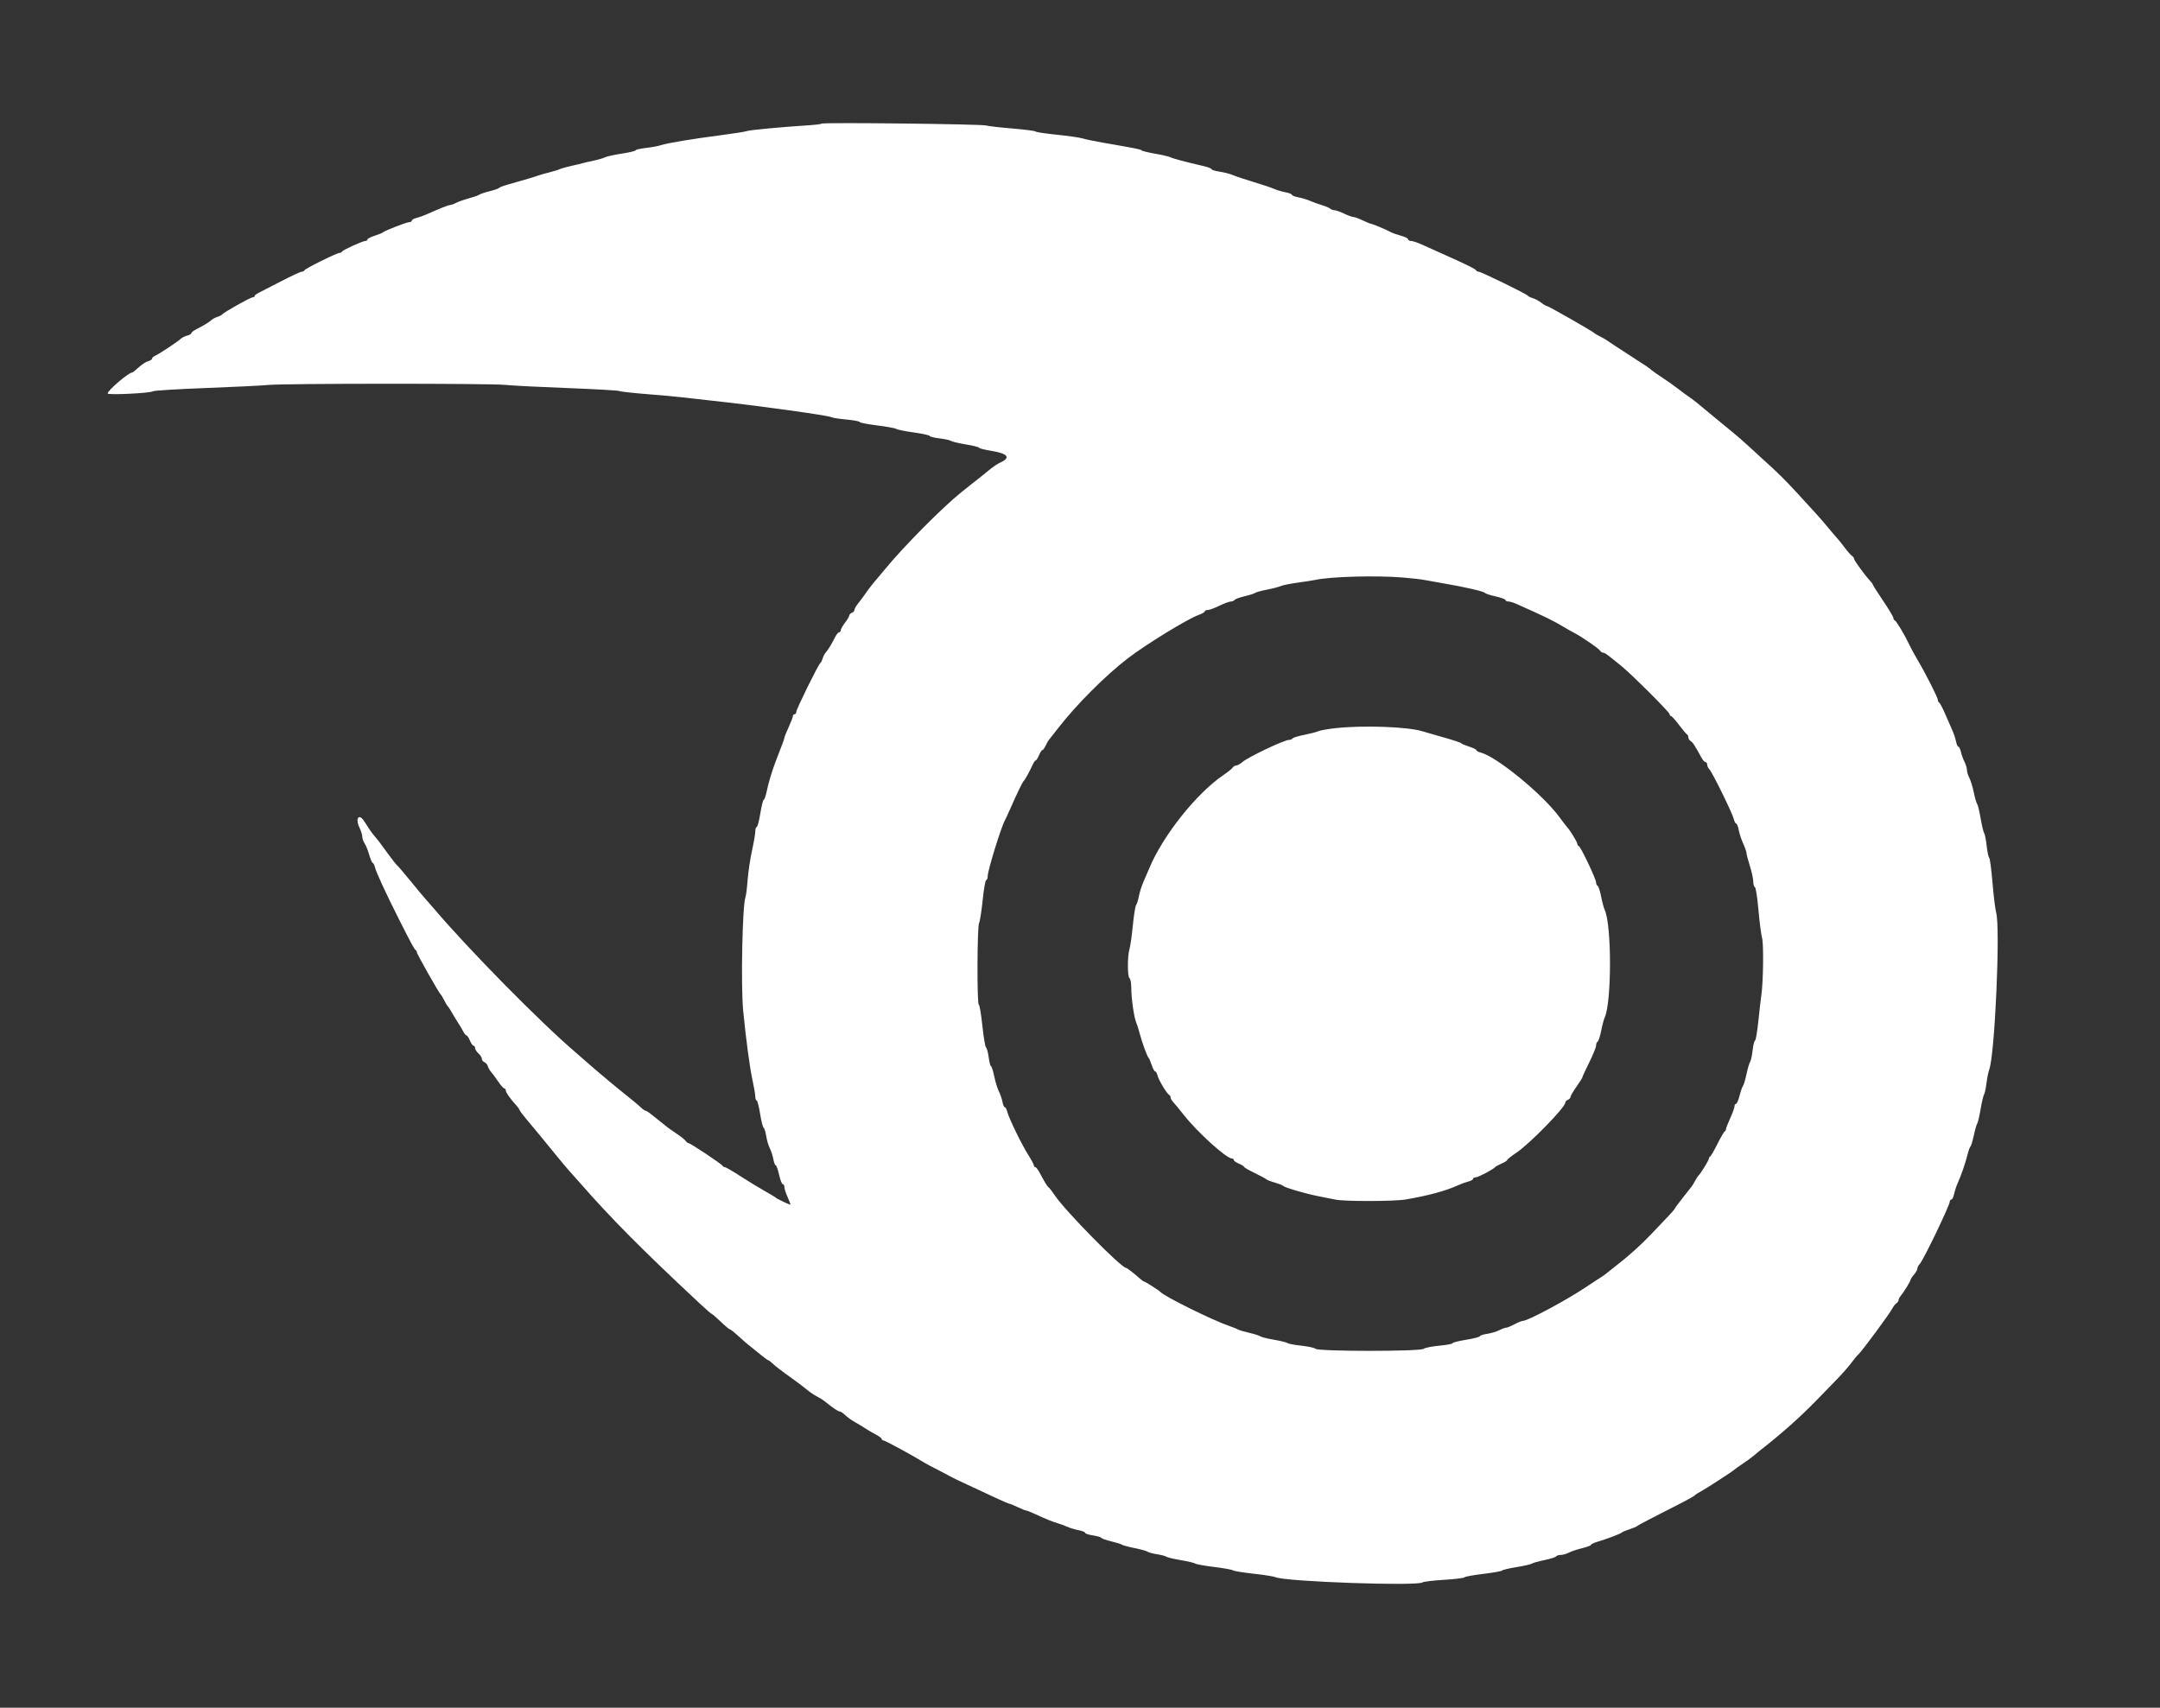 <svg id="svg" version="1.1" width="400" height="316.269" xmlns="http://www.w3.org/2000/svg" xmlns:xlink="http://www.w3.org/1999/xlink" style="display: block;"><rect width="100%" height="100%" fill="#333333" stroke="none"/><g id="svgg"><path id="path0" d="" stroke="none" fill="#000000" fill-rule="evenodd"></path><path id="path1" d="" stroke="none" fill="#333399" fill-rule="evenodd"></path><path id="path2" d="" stroke="none" fill="#005555" fill-rule="evenodd"></path><path id="path3" d="" stroke="none" fill="#0000ff" fill-rule="evenodd"></path><path id="path4" d="M152.210 22.892 C 152.120 22.984,150.910 23.130,149.520 23.218 C 144.652 23.526,138.761 24.083,138.291 24.279 C 138.030 24.389,135.894 24.727,133.544 25.032 C 128.162 25.729,123.517 26.502,122.386 26.887 C 121.906 27.051,120.660 27.281,119.617 27.399 C 118.575 27.517,117.722 27.713,117.722 27.834 C 117.722 27.956,116.564 28.232,115.150 28.449 C 113.735 28.665,112.346 28.969,112.064 29.124 C 111.782 29.278,110.839 29.556,109.968 29.740 C 109.098 29.925,108.172 30.141,107.911 30.222 C 107.650 30.302,106.725 30.521,105.854 30.709 C 104.984 30.896,103.987 31.178,103.639 31.334 C 103.291 31.491,102.366 31.775,101.582 31.964 C 100.799 32.154,99.945 32.396,99.684 32.502 C 99.228 32.687,97.013 33.346,93.987 34.197 C 93.204 34.418,92.492 34.694,92.405 34.811 C 92.318 34.928,91.537 35.200,90.669 35.415 C 89.801 35.630,88.946 35.916,88.770 36.050 C 88.594 36.184,87.737 36.486,86.867 36.721 C 85.997 36.956,84.929 37.334,84.494 37.560 C 84.059 37.786,83.543 37.972,83.347 37.973 C 83.024 37.975,81.492 38.583,78.956 39.717 C 78.434 39.950,77.615 40.239,77.136 40.358 C 76.657 40.477,76.266 40.702,76.266 40.857 C 76.266 41.012,76.055 41.139,75.797 41.139 C 75.299 41.139,71.153 42.749,70.886 43.047 C 70.799 43.143,70.123 43.418,69.383 43.656 C 68.643 43.894,68.038 44.208,68.038 44.354 C 68.038 44.501,67.878 44.620,67.682 44.620 C 67.166 44.620,63.469 46.298,63.344 46.589 C 63.286 46.725,63.082 46.835,62.891 46.835 C 62.384 46.835,56.506 49.740,56.382 50.052 C 56.324 50.198,56.097 50.316,55.877 50.316 C 55.658 50.316,53.925 51.123,52.027 52.109 C 50.129 53.095,48.257 54.057,47.866 54.245 C 47.476 54.434,47.156 54.695,47.154 54.826 C 47.153 54.956,46.988 55.063,46.787 55.063 C 46.390 55.063,41.396 57.866,41.139 58.233 C 41.052 58.357,40.661 58.559,40.271 58.681 C 39.880 58.802,39.376 59.071,39.151 59.277 C 38.704 59.686,37.670 60.314,36.313 60.999 C 35.835 61.241,35.443 61.555,35.443 61.698 C 35.443 61.840,35.097 62.044,34.674 62.150 C 34.251 62.256,33.717 62.521,33.487 62.738 C 32.899 63.294,29.385 65.618,28.718 65.892 C 28.414 66.017,28.165 66.250,28.165 66.411 C 28.165 66.572,27.844 66.785,27.453 66.884 C 27.061 66.984,26.269 67.498,25.692 68.026 C 25.116 68.555,24.576 68.987,24.492 68.987 C 23.819 68.987,19.937 72.296,19.937 72.870 C 19.937 73.203,27.858 72.819,28.323 72.463 C 28.497 72.330,32.911 72.059,38.133 71.861 C 43.354 71.664,48.552 71.408,49.684 71.293 C 52.536 71.004,90.790 70.991,93.513 71.279 C 94.731 71.408,99.929 71.673,105.063 71.868 C 110.198 72.064,114.541 72.312,114.715 72.420 C 114.889 72.528,117.239 72.790,119.937 73.002 C 122.634 73.214,125.483 73.472,126.266 73.576 C 127.049 73.680,129.612 73.969,131.962 74.218 C 139.787 75.047,153.458 76.939,153.956 77.262 C 154.130 77.374,155.376 77.569,156.725 77.694 C 158.074 77.820,159.177 78.025,159.177 78.151 C 159.177 78.276,160.637 78.562,162.421 78.785 C 164.205 79.008,165.807 79.301,165.981 79.436 C 166.155 79.570,167.615 79.865,169.225 80.090 C 170.835 80.316,172.152 80.606,172.152 80.734 C 172.152 80.862,172.971 81.066,173.972 81.187 C 174.972 81.308,175.934 81.518,176.108 81.653 C 176.282 81.789,177.528 82.084,178.877 82.309 C 180.225 82.534,181.329 82.813,181.329 82.930 C 181.329 83.046,182.395 83.313,183.698 83.523 C 186.690 84.006,187.221 84.770,185.201 85.685 C 184.725 85.901,183.872 86.468,183.307 86.947 C 182.741 87.425,181.958 88.060,181.566 88.357 C 181.175 88.654,180.358 89.295,179.751 89.781 C 179.144 90.267,178.380 90.878,178.052 91.139 C 174.610 93.883,167.326 101.224,163.924 105.379 C 163.315 106.123,162.673 106.891,162.498 107.084 C 161.874 107.775,160.594 109.417,160.127 110.127 C 159.866 110.523,159.331 111.240,158.940 111.719 C 158.548 112.199,158.228 112.753,158.228 112.951 C 158.228 113.149,158.014 113.393,157.753 113.493 C 157.492 113.593,157.278 113.812,157.278 113.979 C 157.278 114.146,156.922 114.749,156.487 115.320 C 156.052 115.890,155.696 116.522,155.696 116.723 C 155.696 116.924,155.564 117.089,155.403 117.089 C 155.242 117.089,154.912 117.480,154.670 117.959 C 153.985 119.315,153.357 120.349,152.948 120.797 C 152.742 121.022,152.473 121.526,152.351 121.916 C 152.230 122.307,152.034 122.698,151.917 122.785 C 151.541 123.064,147.468 131.329,147.468 131.812 C 147.468 132.069,147.326 132.278,147.152 132.278 C 146.978 132.278,146.835 132.430,146.835 132.615 C 146.835 132.800,146.479 133.730,146.044 134.682 C 145.609 135.633,145.253 136.511,145.253 136.633 C 145.253 136.825,145.001 137.512,143.658 140.981 C 143.004 142.669,142.318 144.939,142.009 146.440 C 141.820 147.354,141.565 148.101,141.440 148.101 C 141.316 148.101,141.030 149.241,140.803 150.633 C 140.577 152.025,140.276 153.165,140.133 153.165 C 139.990 153.165,139.873 153.522,139.873 153.959 C 139.873 154.396,139.599 155.998,139.263 157.519 C 138.928 159.040,138.561 161.495,138.448 162.975 C 138.336 164.454,138.158 165.878,138.052 166.139 C 137.476 167.571,137.174 182.533,137.627 187.184 C 138.161 192.657,138.847 197.747,139.376 200.158 C 139.644 201.377,139.865 202.694,139.868 203.085 C 139.871 203.477,139.984 203.797,140.119 203.797 C 140.253 203.797,140.538 204.893,140.751 206.231 C 140.964 207.569,141.259 208.744,141.407 208.842 C 141.555 208.939,141.773 209.639,141.891 210.397 C 142.010 211.155,142.304 212.157,142.545 212.623 C 142.786 213.090,143.083 214.000,143.204 214.647 C 143.326 215.294,143.529 215.823,143.656 215.823 C 143.783 215.823,144.062 216.606,144.276 217.563 C 144.490 218.521,144.798 219.304,144.959 219.304 C 145.121 219.304,145.256 219.553,145.260 219.858 C 145.264 220.162,145.542 221.017,145.878 221.756 C 146.213 222.496,146.429 223.101,146.356 223.101 C 146.129 223.101,143.837 222.003,143.671 221.815 C 143.584 221.716,142.658 221.157,141.614 220.573 C 140.570 219.988,138.542 218.752,137.107 217.825 C 135.673 216.898,134.368 216.139,134.206 216.139 C 134.045 216.139,133.866 216.032,133.808 215.902 C 133.668 215.587,127.839 211.709,127.506 211.709 C 127.363 211.709,127.133 211.530,126.994 211.312 C 126.854 211.094,126.100 210.489,125.316 209.967 C 124.533 209.446,123.726 208.877,123.522 208.703 C 123.319 208.528,122.820 208.131,122.415 207.819 C 122.009 207.507,121.250 206.902,120.728 206.474 C 120.206 206.047,119.672 205.697,119.541 205.697 C 119.411 205.696,119.044 205.447,118.727 205.142 C 118.204 204.641,117.444 204.012,114.429 201.584 C 113.890 201.150,113.287 200.652,113.088 200.477 C 112.889 200.302,112.125 199.660,111.388 199.051 C 110.652 198.441,109.462 197.420,108.743 196.781 C 108.025 196.142,107.081 195.317,106.646 194.947 C 100.169 189.443,86.589 175.651,80.181 168.070 C 79.681 167.479,79.051 166.759,78.780 166.470 C 78.509 166.182,77.310 164.743,76.116 163.273 C 74.921 161.804,73.773 160.459,73.565 160.285 C 73.357 160.111,72.568 159.114,71.813 158.070 C 70.350 156.047,70.052 155.656,69.304 154.775 C 68.799 154.182,68.356 153.542,67.475 152.138 C 66.480 150.551,65.734 151.513,66.579 153.294 C 66.859 153.885,67.089 154.635,67.089 154.962 C 67.089 155.288,67.280 155.836,67.514 156.180 C 67.748 156.523,68.135 157.480,68.374 158.307 C 68.613 159.134,68.905 159.810,69.022 159.810 C 69.139 159.810,69.329 160.184,69.444 160.641 C 69.685 161.601,71.479 165.485,73.886 170.253 C 76.213 174.865,76.701 175.762,77.005 175.985 C 77.150 176.091,77.225 176.234,77.170 176.301 C 77.066 176.431,81.282 183.905,81.613 184.177 C 81.718 184.264,82.018 184.763,82.278 185.285 C 82.539 185.807,82.839 186.305,82.946 186.392 C 83.052 186.479,83.377 186.978,83.668 187.500 C 83.959 188.022,84.475 188.877,84.816 189.399 C 85.157 189.921,85.603 190.669,85.807 191.060 C 86.011 191.452,86.280 191.772,86.405 191.772 C 86.530 191.772,86.809 192.199,87.025 192.722 C 87.242 193.244,87.544 193.671,87.697 193.671 C 87.850 193.671,87.975 193.862,87.975 194.097 C 87.975 194.331,88.259 194.780,88.608 195.095 C 88.956 195.410,89.241 195.864,89.241 196.103 C 89.241 196.343,89.449 196.619,89.703 196.716 C 89.958 196.814,90.252 197.165,90.357 197.496 C 90.462 197.827,90.716 198.276,90.923 198.495 C 91.129 198.714,91.708 199.498,92.211 200.237 C 92.713 200.977,93.247 201.582,93.397 201.582 C 93.548 201.582,93.671 201.760,93.671 201.978 C 93.672 202.340,94.447 203.427,95.705 204.826 C 95.979 205.131,96.203 205.464,96.203 205.567 C 96.203 205.669,96.879 206.558,97.706 207.542 C 98.532 208.526,99.351 209.505,99.525 209.718 C 99.699 209.931,100.009 210.305,100.213 210.551 C 100.417 210.796,101.548 212.181,102.727 213.629 C 103.905 215.077,105.091 216.495,105.362 216.781 C 105.633 217.066,106.566 218.113,107.437 219.107 C 113.242 225.737,118.843 231.377,129.551 241.377 C 130.715 242.464,131.740 243.354,131.827 243.354 C 131.914 243.354,132.654 243.995,133.471 244.778 C 134.289 245.562,135.054 246.203,135.173 246.203 C 135.292 246.203,135.890 246.665,136.503 247.231 C 137.116 247.797,137.832 248.435,138.092 248.648 C 141.004 251.036,142.106 251.899,142.242 251.899 C 142.332 251.899,142.673 252.148,143.000 252.453 C 143.711 253.113,144.513 253.729,146.835 255.395 C 147.793 256.082,148.975 256.980,149.463 257.391 C 149.950 257.802,150.734 258.337,151.203 258.579 C 151.673 258.821,152.199 259.127,152.373 259.260 C 152.547 259.393,153.243 259.927,153.920 260.447 C 154.597 260.967,155.283 261.392,155.446 261.392 C 155.608 261.392,155.940 261.570,156.183 261.788 C 157.108 262.618,157.525 262.923,158.416 263.425 C 158.922 263.710,159.763 264.222,160.285 264.563 C 160.807 264.904,161.697 265.424,162.263 265.719 C 162.828 266.015,163.291 266.372,163.291 266.514 C 163.291 266.656,163.441 266.772,163.624 266.772 C 163.899 266.772,169.525 269.837,171.203 270.900 C 171.464 271.066,172.532 271.635,173.576 272.164 C 174.620 272.694,175.688 273.258,175.949 273.419 C 176.210 273.579,177.706 274.299,179.272 275.020 C 180.839 275.740,183.144 276.814,184.395 277.405 C 185.646 277.997,186.785 278.486,186.927 278.492 C 187.068 278.498,187.753 278.778,188.449 279.114 C 189.146 279.450,189.842 279.730,189.997 279.736 C 190.152 279.742,190.864 280.019,191.579 280.351 C 193.614 281.296,195.026 281.873,195.886 282.110 C 196.321 282.230,197.104 282.519,197.627 282.752 C 198.149 282.985,199.110 283.274,199.763 283.395 C 200.415 283.516,200.949 283.733,200.949 283.877 C 200.949 284.021,201.592 284.235,202.377 284.353 C 203.163 284.470,203.874 284.678,203.959 284.815 C 204.043 284.951,204.860 285.238,205.774 285.453 C 206.689 285.667,207.579 285.945,207.753 286.070 C 207.927 286.195,208.995 286.483,210.127 286.709 C 211.258 286.935,212.333 287.235,212.516 287.375 C 212.698 287.516,213.482 287.727,214.256 287.846 C 215.031 287.964,215.807 288.167,215.981 288.298 C 216.155 288.428,217.366 288.716,218.671 288.938 C 219.976 289.160,221.187 289.447,221.361 289.577 C 221.535 289.706,223.101 289.987,224.842 290.200 C 226.582 290.413,228.149 290.696,228.323 290.828 C 228.497 290.960,230.206 291.238,232.120 291.446 C 234.035 291.654,235.886 291.949,236.234 292.101 C 238.128 292.927,262.518 293.783,263.446 293.055 C 263.622 292.917,265.401 292.705,267.400 292.583 C 269.398 292.461,271.107 292.253,271.197 292.119 C 271.287 291.986,272.855 291.699,274.682 291.481 C 276.508 291.263,278.075 290.984,278.163 290.860 C 278.251 290.737,279.462 290.451,280.854 290.224 C 282.247 289.997,283.528 289.704,283.703 289.573 C 283.877 289.442,284.913 289.151,286.006 288.926 C 287.099 288.701,288.069 288.395,288.161 288.246 C 288.253 288.097,288.640 287.974,289.022 287.973 C 289.403 287.972,290.086 287.777,290.540 287.541 C 290.993 287.304,292.097 286.935,292.992 286.720 C 293.888 286.505,294.620 286.230,294.620 286.110 C 294.620 285.989,295.154 285.731,295.807 285.537 C 297.623 284.995,300.140 284.042,300.316 283.828 C 300.403 283.722,301.044 283.452,301.741 283.228 C 302.437 283.003,303.078 282.734,303.165 282.628 C 303.252 282.523,305.245 281.463,307.595 280.272 C 312.421 277.827,313.697 277.140,313.924 276.867 C 314.011 276.763,314.438 276.494,314.873 276.270 C 315.723 275.832,320.940 272.447,321.203 272.163 C 321.290 272.069,321.997 271.565,322.774 271.043 C 323.552 270.522,324.431 269.881,324.729 269.620 C 325.027 269.359,325.459 268.999,325.689 268.819 C 329.968 265.479,333.382 262.441,336.659 259.060 C 337.818 257.864,339.478 256.153,340.348 255.256 C 341.218 254.360,342.352 253.060,342.867 252.367 C 343.382 251.674,343.976 250.965,344.186 250.791 C 344.733 250.339,349.897 243.350,350.383 242.405 C 350.607 241.970,350.968 241.500,351.186 241.361 C 351.404 241.222,351.582 240.966,351.582 240.794 C 351.582 240.621,351.727 240.308,351.903 240.097 C 352.516 239.368,353.797 237.312,353.797 237.060 C 353.797 236.920,354.082 236.477,354.430 236.076 C 354.778 235.675,355.063 235.165,355.063 234.943 C 355.063 234.721,355.255 234.347,355.489 234.113 C 356.152 233.450,361.076 223.215,361.076 222.500 C 361.076 222.308,361.207 222.152,361.367 222.152 C 361.527 222.152,361.756 221.689,361.875 221.123 C 361.995 220.558,362.284 219.668,362.519 219.146 C 363.194 217.645,363.948 215.472,364.330 213.924 C 364.523 213.141,364.779 212.429,364.897 212.342 C 365.016 212.255,365.297 211.329,365.521 210.285 C 365.744 209.241,366.030 208.244,366.155 208.070 C 366.280 207.896,366.564 206.685,366.786 205.380 C 367.008 204.074,367.293 202.864,367.420 202.690 C 367.547 202.516,367.746 201.590,367.863 200.633 C 367.980 199.676,368.210 198.536,368.374 198.101 C 369.421 195.323,370.458 171.828,369.659 168.987 C 369.488 168.378,369.182 165.886,368.980 163.450 C 368.778 161.013,368.503 158.949,368.371 158.861 C 368.238 158.774,368.026 157.778,367.901 156.649 C 367.776 155.519,367.564 154.451,367.431 154.275 C 367.298 154.100,367.008 152.888,366.786 151.582 C 366.564 150.277,366.272 149.066,366.137 148.892 C 366.002 148.718,365.722 147.752,365.516 146.745 C 365.309 145.737,364.939 144.527,364.692 144.055 C 364.446 143.583,364.243 142.911,364.241 142.563 C 364.238 142.215,364.037 141.548,363.794 141.081 C 363.550 140.615,363.255 139.796,363.138 139.262 C 363.020 138.728,362.811 138.291,362.673 138.291 C 362.534 138.291,362.333 137.853,362.226 137.317 C 362.119 136.780,361.829 135.890,361.581 135.339 C 361.334 134.787,360.731 133.410,360.242 132.278 C 359.753 131.147,359.242 130.174,359.107 130.116 C 358.972 130.058,358.861 129.838,358.861 129.627 C 358.861 129.195,356.617 124.767,355.101 122.208 C 354.552 121.281,353.893 120.071,353.637 119.518 C 352.819 117.754,351.208 115.035,350.915 114.926 C 350.760 114.868,350.632 114.655,350.630 114.451 C 350.628 114.248,349.774 112.820,348.731 111.276 C 347.689 109.733,346.835 108.392,346.835 108.296 C 346.835 108.201,346.622 107.897,346.360 107.621 C 345.402 106.611,343.354 103.807,343.354 103.506 C 343.354 103.336,343.176 103.082,342.957 102.943 C 342.738 102.804,342.138 102.125,341.623 101.435 C 341.108 100.745,340.468 99.947,340.201 99.662 C 339.934 99.377,339.217 98.535,338.608 97.791 C 337.998 97.046,337.002 95.893,336.392 95.228 C 335.783 94.563,334.217 92.851,332.911 91.423 C 330.698 89.002,329.046 87.366,326.741 85.311 C 326.218 84.845,324.995 83.723,324.022 82.817 C 323.049 81.912,321.652 80.688,320.918 80.097 C 320.183 79.507,319.199 78.699,318.731 78.303 C 317.726 77.453,314.999 75.200,314.044 74.432 C 313.674 74.135,313.053 73.679,312.663 73.418 C 312.273 73.157,311.436 72.537,310.803 72.041 C 310.170 71.544,308.869 70.622,307.911 69.991 C 306.954 69.360,306.010 68.698,305.814 68.520 C 305.380 68.126,305.101 67.939,301.108 65.363 C 299.367 64.241,297.801 63.208,297.627 63.069 C 297.453 62.930,296.883 62.603,296.361 62.342 C 295.839 62.081,295.340 61.788,295.253 61.690 C 294.980 61.381,286.682 56.646,286.415 56.646 C 286.276 56.646,285.822 56.380,285.407 56.056 C 284.992 55.732,284.296 55.357,283.861 55.222 C 283.426 55.088,282.998 54.876,282.911 54.752 C 282.688 54.433,274.256 50.316,273.825 50.316 C 273.630 50.316,273.423 50.210,273.365 50.079 C 273.257 49.836,271.859 49.131,268.513 47.631 C 266.420 46.694,265.430 46.248,263.270 45.273 C 262.476 44.914,261.586 44.620,261.292 44.620 C 260.999 44.620,260.759 44.483,260.759 44.316 C 260.759 44.149,260.171 43.853,259.452 43.660 C 258.733 43.466,257.914 43.181,257.632 43.026 C 256.806 42.571,254.171 41.457,253.894 41.445 C 253.754 41.439,253.070 41.159,252.373 40.823 C 251.677 40.486,250.894 40.202,250.633 40.190 C 250.372 40.178,249.589 39.893,248.892 39.557 C 248.196 39.221,247.406 38.941,247.136 38.935 C 246.866 38.929,246.510 38.799,246.345 38.646 C 246.180 38.493,245.475 38.196,244.778 37.986 C 244.082 37.776,243.085 37.414,242.563 37.182 C 242.041 36.951,241.080 36.662,240.427 36.542 C 239.775 36.421,239.241 36.211,239.241 36.076 C 239.241 35.941,238.706 35.731,238.054 35.610 C 237.401 35.489,236.440 35.202,235.918 34.971 C 235.396 34.740,233.687 34.167,232.120 33.698 C 230.554 33.228,228.845 32.658,228.323 32.431 C 227.801 32.203,226.697 31.917,225.870 31.795 C 225.044 31.673,224.367 31.466,224.367 31.335 C 224.367 31.204,223.691 30.941,222.864 30.752 C 219.628 30.009,217.225 29.371,216.764 29.131 C 216.498 28.993,215.216 28.693,213.915 28.465 C 212.615 28.237,211.479 27.959,211.392 27.848 C 211.240 27.653,210.620 27.529,204.272 26.428 C 202.706 26.156,200.997 25.800,200.475 25.636 C 199.953 25.472,197.816 25.164,195.728 24.952 C 193.639 24.740,191.859 24.471,191.772 24.354 C 191.685 24.237,189.763 23.988,187.500 23.801 C 185.237 23.614,183.030 23.360,182.595 23.237 C 181.674 22.977,152.453 22.645,152.210 22.892 M259.810 106.957 C 261.464 107.093,263.293 107.304,263.876 107.424 C 264.459 107.544,266.096 107.838,267.515 108.077 C 271.200 108.696,274.815 109.535,275.000 109.812 C 275.087 109.943,275.977 110.233,276.978 110.455 C 277.979 110.678,278.797 110.980,278.797 111.126 C 278.797 111.273,279.025 111.392,279.303 111.392 C 279.582 111.392,280.258 111.592,280.807 111.836 C 286.078 114.182,287.674 114.960,289.557 116.102 C 290.166 116.472,291.021 116.953,291.456 117.171 C 292.761 117.826,296.026 120.064,296.297 120.490 C 296.437 120.708,296.701 120.886,296.885 120.886 C 297.198 120.886,297.584 121.168,300.264 123.350 C 302.184 124.914,309.177 131.895,309.177 132.248 C 309.177 132.439,309.290 132.595,309.429 132.595 C 309.567 132.595,310.243 133.343,310.932 134.256 C 311.620 135.170,312.290 135.965,312.421 136.023 C 312.551 136.081,312.658 136.323,312.658 136.561 C 312.658 136.799,312.853 137.108,313.090 137.247 C 313.480 137.476,313.790 137.954,315.128 140.388 C 315.355 140.801,315.675 141.139,315.840 141.139 C 316.005 141.139,316.139 141.343,316.139 141.591 C 316.139 141.840,316.321 142.232,316.543 142.462 C 317.099 143.039,320.812 150.591,321.065 151.661 C 321.179 152.140,321.382 152.532,321.518 152.532 C 321.654 152.532,321.865 153.066,321.987 153.718 C 322.109 154.371,322.481 155.502,322.814 156.233 C 323.146 156.963,323.420 157.746,323.422 157.973 C 323.424 158.200,323.709 159.289,324.055 160.392 C 324.401 161.495,324.684 162.801,324.684 163.293 C 324.684 163.785,324.817 164.235,324.981 164.293 C 325.145 164.351,325.441 166.250,325.639 168.513 C 325.838 170.775,326.141 173.125,326.313 173.734 C 326.623 174.835,326.531 181.916,326.174 184.335 C 326.071 185.032,325.819 187.203,325.614 189.161 C 325.409 191.119,325.135 192.722,325.006 192.722 C 324.876 192.722,324.676 193.531,324.559 194.520 C 324.443 195.510,324.233 196.471,324.093 196.656 C 323.953 196.842,323.657 197.848,323.435 198.892 C 323.213 199.937,322.915 200.935,322.773 201.112 C 322.631 201.288,322.345 202.107,322.138 202.931 C 321.930 203.756,321.635 204.430,321.481 204.430 C 321.328 204.430,321.203 204.640,321.203 204.896 C 321.203 205.152,320.847 206.139,320.411 207.091 C 319.976 208.042,319.620 208.960,319.620 209.131 C 319.620 209.301,319.513 209.488,319.383 209.546 C 319.252 209.604,318.647 210.649,318.038 211.867 C 317.429 213.085,316.824 214.130,316.693 214.188 C 316.563 214.246,316.456 214.427,316.456 214.590 C 316.456 214.886,314.896 217.420,314.528 217.722 C 314.422 217.809,314.152 218.227,313.929 218.651 C 313.705 219.075,313.403 219.574,313.258 219.759 C 313.113 219.944,312.349 220.912,311.560 221.910 C 310.772 222.908,310.127 223.787,310.127 223.863 C 310.127 223.939,309.593 224.557,308.940 225.237 C 308.287 225.918,306.889 227.389,305.833 228.506 C 303.909 230.541,301.557 232.656,299.200 234.468 C 298.509 235.000,297.735 235.615,297.480 235.835 C 297.225 236.054,296.774 236.377,296.478 236.551 C 296.181 236.725,294.965 237.520,293.776 238.318 C 290.124 240.769,282.954 244.619,282.040 244.620 C 281.822 244.620,281.112 244.905,280.462 245.253 C 279.813 245.601,279.118 245.886,278.917 245.886 C 278.717 245.886,278.149 246.096,277.655 246.352 C 277.161 246.608,276.148 246.909,275.404 247.021 C 274.660 247.132,274.051 247.333,274.051 247.467 C 274.051 247.600,272.911 247.895,271.519 248.121 C 270.127 248.347,268.987 248.636,268.987 248.764 C 268.987 248.892,267.884 249.097,266.535 249.220 C 265.186 249.343,263.882 249.604,263.638 249.801 C 263.015 250.302,244.264 250.302,243.640 249.801 C 243.396 249.605,242.199 249.341,240.981 249.216 C 239.763 249.091,238.623 248.877,238.449 248.742 C 238.275 248.606,237.139 248.326,235.924 248.118 C 234.709 247.911,233.569 247.627,233.392 247.488 C 233.215 247.349,232.286 247.055,231.329 246.835 C 230.372 246.616,229.446 246.342,229.272 246.227 C 229.098 246.112,228.386 245.824,227.690 245.588 C 224.587 244.532,215.625 240.104,214.873 239.255 C 214.631 238.981,212.061 237.342,211.874 237.342 C 211.783 237.342,211.460 237.118,211.155 236.844 C 210.107 235.902,208.702 234.811,208.537 234.811 C 207.639 234.808,197.359 224.363,195.372 221.434 C 194.872 220.697,194.344 220.007,194.197 219.900 C 193.923 219.701,193.479 218.978,192.518 217.168 C 192.217 216.602,191.855 216.139,191.714 216.139 C 191.572 216.139,191.456 216.000,191.456 215.829 C 191.456 215.658,190.980 214.768,190.399 213.851 C 189.175 211.921,186.837 207.110,186.532 205.894 C 186.418 205.437,186.213 205.063,186.077 205.063 C 185.941 205.063,185.742 204.600,185.635 204.035 C 185.527 203.469,185.230 202.606,184.975 202.116 C 184.719 201.626,184.335 200.380,184.122 199.347 C 183.909 198.314,183.639 197.468,183.522 197.468 C 183.405 197.468,183.211 196.723,183.090 195.813 C 182.969 194.902,182.748 194.082,182.598 193.989 C 182.448 193.896,182.142 192.078,181.918 189.948 C 181.694 187.819,181.399 186.076,181.262 186.076 C 180.909 186.076,180.951 171.627,181.306 170.961 C 181.467 170.659,181.768 168.738,181.976 166.693 C 182.184 164.648,182.480 162.975,182.633 162.975 C 182.786 162.975,182.911 162.643,182.911 162.237 C 182.911 161.219,185.370 153.244,186.087 151.936 C 186.241 151.655,186.743 150.570,187.201 149.525 C 188.394 146.808,189.369 144.804,189.587 144.620 C 189.814 144.430,190.660 142.896,191.202 141.693 C 191.418 141.214,191.688 140.823,191.803 140.823 C 191.918 140.823,192.189 140.396,192.405 139.873 C 192.621 139.351,192.901 138.924,193.026 138.924 C 193.151 138.924,193.417 138.563,193.619 138.121 C 193.820 137.679,194.132 137.145,194.311 136.934 C 194.491 136.723,195.244 135.767,195.985 134.810 C 199.312 130.511,204.751 125.066,208.864 121.917 C 212.292 119.293,219.867 114.650,221.949 113.897 C 222.583 113.668,223.101 113.367,223.101 113.228 C 223.101 113.088,223.350 112.973,223.655 112.972 C 223.960 112.970,224.921 112.619,225.791 112.191 C 226.661 111.762,227.614 111.408,227.909 111.402 C 228.203 111.397,228.523 111.264,228.620 111.108 C 228.716 110.951,229.544 110.648,230.458 110.433 C 231.372 110.219,232.263 109.935,232.437 109.803 C 232.611 109.671,233.608 109.397,234.652 109.195 C 235.696 108.993,236.835 108.698,237.184 108.538 C 237.532 108.379,238.956 108.092,240.348 107.900 C 241.741 107.708,243.236 107.475,243.671 107.382 C 246.523 106.775,254.919 106.553,259.810 106.957 M247.310 134.854 C 245.918 135.007,244.494 135.260,244.146 135.417 C 243.797 135.575,242.618 135.879,241.526 136.093 C 240.433 136.307,239.463 136.605,239.371 136.754 C 239.279 136.903,238.984 137.025,238.716 137.025 C 237.825 137.025,231.150 140.197,230.070 141.133 C 229.665 141.485,229.149 141.772,228.923 141.772 C 228.697 141.772,228.399 141.951,228.259 142.169 C 228.120 142.387,227.373 142.992,226.599 143.514 C 221.627 146.864,215.371 154.712,212.849 160.759 C 212.595 161.369,212.105 162.508,211.760 163.291 C 211.416 164.074,211.031 165.285,210.905 165.981 C 210.780 166.677,210.551 167.406,210.397 167.601 C 210.243 167.796,209.967 169.505,209.784 171.399 C 209.600 173.292,209.317 175.279,209.155 175.814 C 208.763 177.109,208.778 180.924,209.177 181.171 C 209.351 181.278,209.495 182.106,209.496 183.009 C 209.499 184.930,210.015 188.489,210.422 189.399 C 210.578 189.747,210.850 190.601,211.027 191.297 C 211.434 192.905,212.441 195.679,212.691 195.886 C 212.797 195.973,213.057 196.578,213.270 197.231 C 213.483 197.884,213.773 198.418,213.914 198.418 C 214.056 198.418,214.264 198.785,214.377 199.234 C 214.590 200.085,216.122 202.612,216.535 202.795 C 216.665 202.853,216.772 203.055,216.772 203.243 C 216.772 203.432,216.986 203.812,217.247 204.087 C 217.509 204.363,218.398 205.443,219.223 206.487 C 221.789 209.735,227.119 214.557,228.143 214.557 C 228.329 214.557,228.481 214.682,228.481 214.835 C 228.481 214.988,228.908 215.290,229.430 215.506 C 229.953 215.723,230.380 215.989,230.380 216.099 C 230.381 216.208,231.271 216.724,232.358 217.245 C 233.446 217.767,234.407 218.285,234.494 218.397 C 234.581 218.509,235.293 218.788,236.076 219.016 C 236.859 219.244,237.571 219.524,237.658 219.638 C 237.884 219.932,241.901 221.107,244.146 221.535 C 245.190 221.734,246.614 222.019,247.310 222.169 C 248.942 222.520,258.224 222.505,260.285 222.148 C 264.657 221.391,267.750 220.548,270.095 219.472 C 270.617 219.232,271.436 218.939,271.915 218.819 C 272.393 218.700,272.785 218.475,272.785 218.320 C 272.785 218.165,273.009 218.038,273.282 218.038 C 273.752 218.038,276.558 216.557,276.899 216.129 C 276.986 216.020,277.520 215.729,278.085 215.483 C 278.651 215.237,279.114 214.942,279.114 214.827 C 279.114 214.712,279.862 214.119,280.775 213.509 C 283.273 211.841,289.873 205.082,289.873 204.192 C 289.873 204.012,290.087 203.783,290.348 203.683 C 290.609 203.583,290.823 203.353,290.823 203.171 C 290.823 202.990,291.321 202.133,291.930 201.266 C 292.540 200.399,293.038 199.606,293.038 199.502 C 293.038 199.399,293.608 198.165,294.304 196.759 C 295.000 195.353,295.570 193.950,295.570 193.639 C 295.570 193.329,295.702 192.993,295.865 192.893 C 296.027 192.793,296.319 191.894,296.514 190.896 C 296.709 189.899,297.001 188.797,297.162 188.449 C 298.473 185.626,298.476 171.285,297.167 168.513 C 297.003 168.165,296.709 167.063,296.514 166.066 C 296.319 165.068,296.027 164.169,295.865 164.069 C 295.702 163.969,295.570 163.678,295.570 163.423 C 295.570 162.795,292.736 156.831,292.375 156.698 C 292.218 156.640,292.089 156.434,292.089 156.241 C 292.089 155.939,290.664 153.631,290.189 153.165 C 290.100 153.078,289.427 152.198,288.693 151.211 C 285.560 146.998,277.107 140.098,274.179 139.363 C 273.760 139.258,273.418 139.068,273.418 138.940 C 273.418 138.813,272.813 138.514,272.073 138.276 C 271.333 138.038,270.657 137.750,270.570 137.635 C 270.483 137.521,269.059 137.049,267.405 136.587 C 265.752 136.124,263.967 135.609,263.440 135.441 C 260.772 134.592,252.458 134.290,247.310 134.854 " stroke="none" fill="#ffffff" fill-rule="evenodd"></path></g></svg>